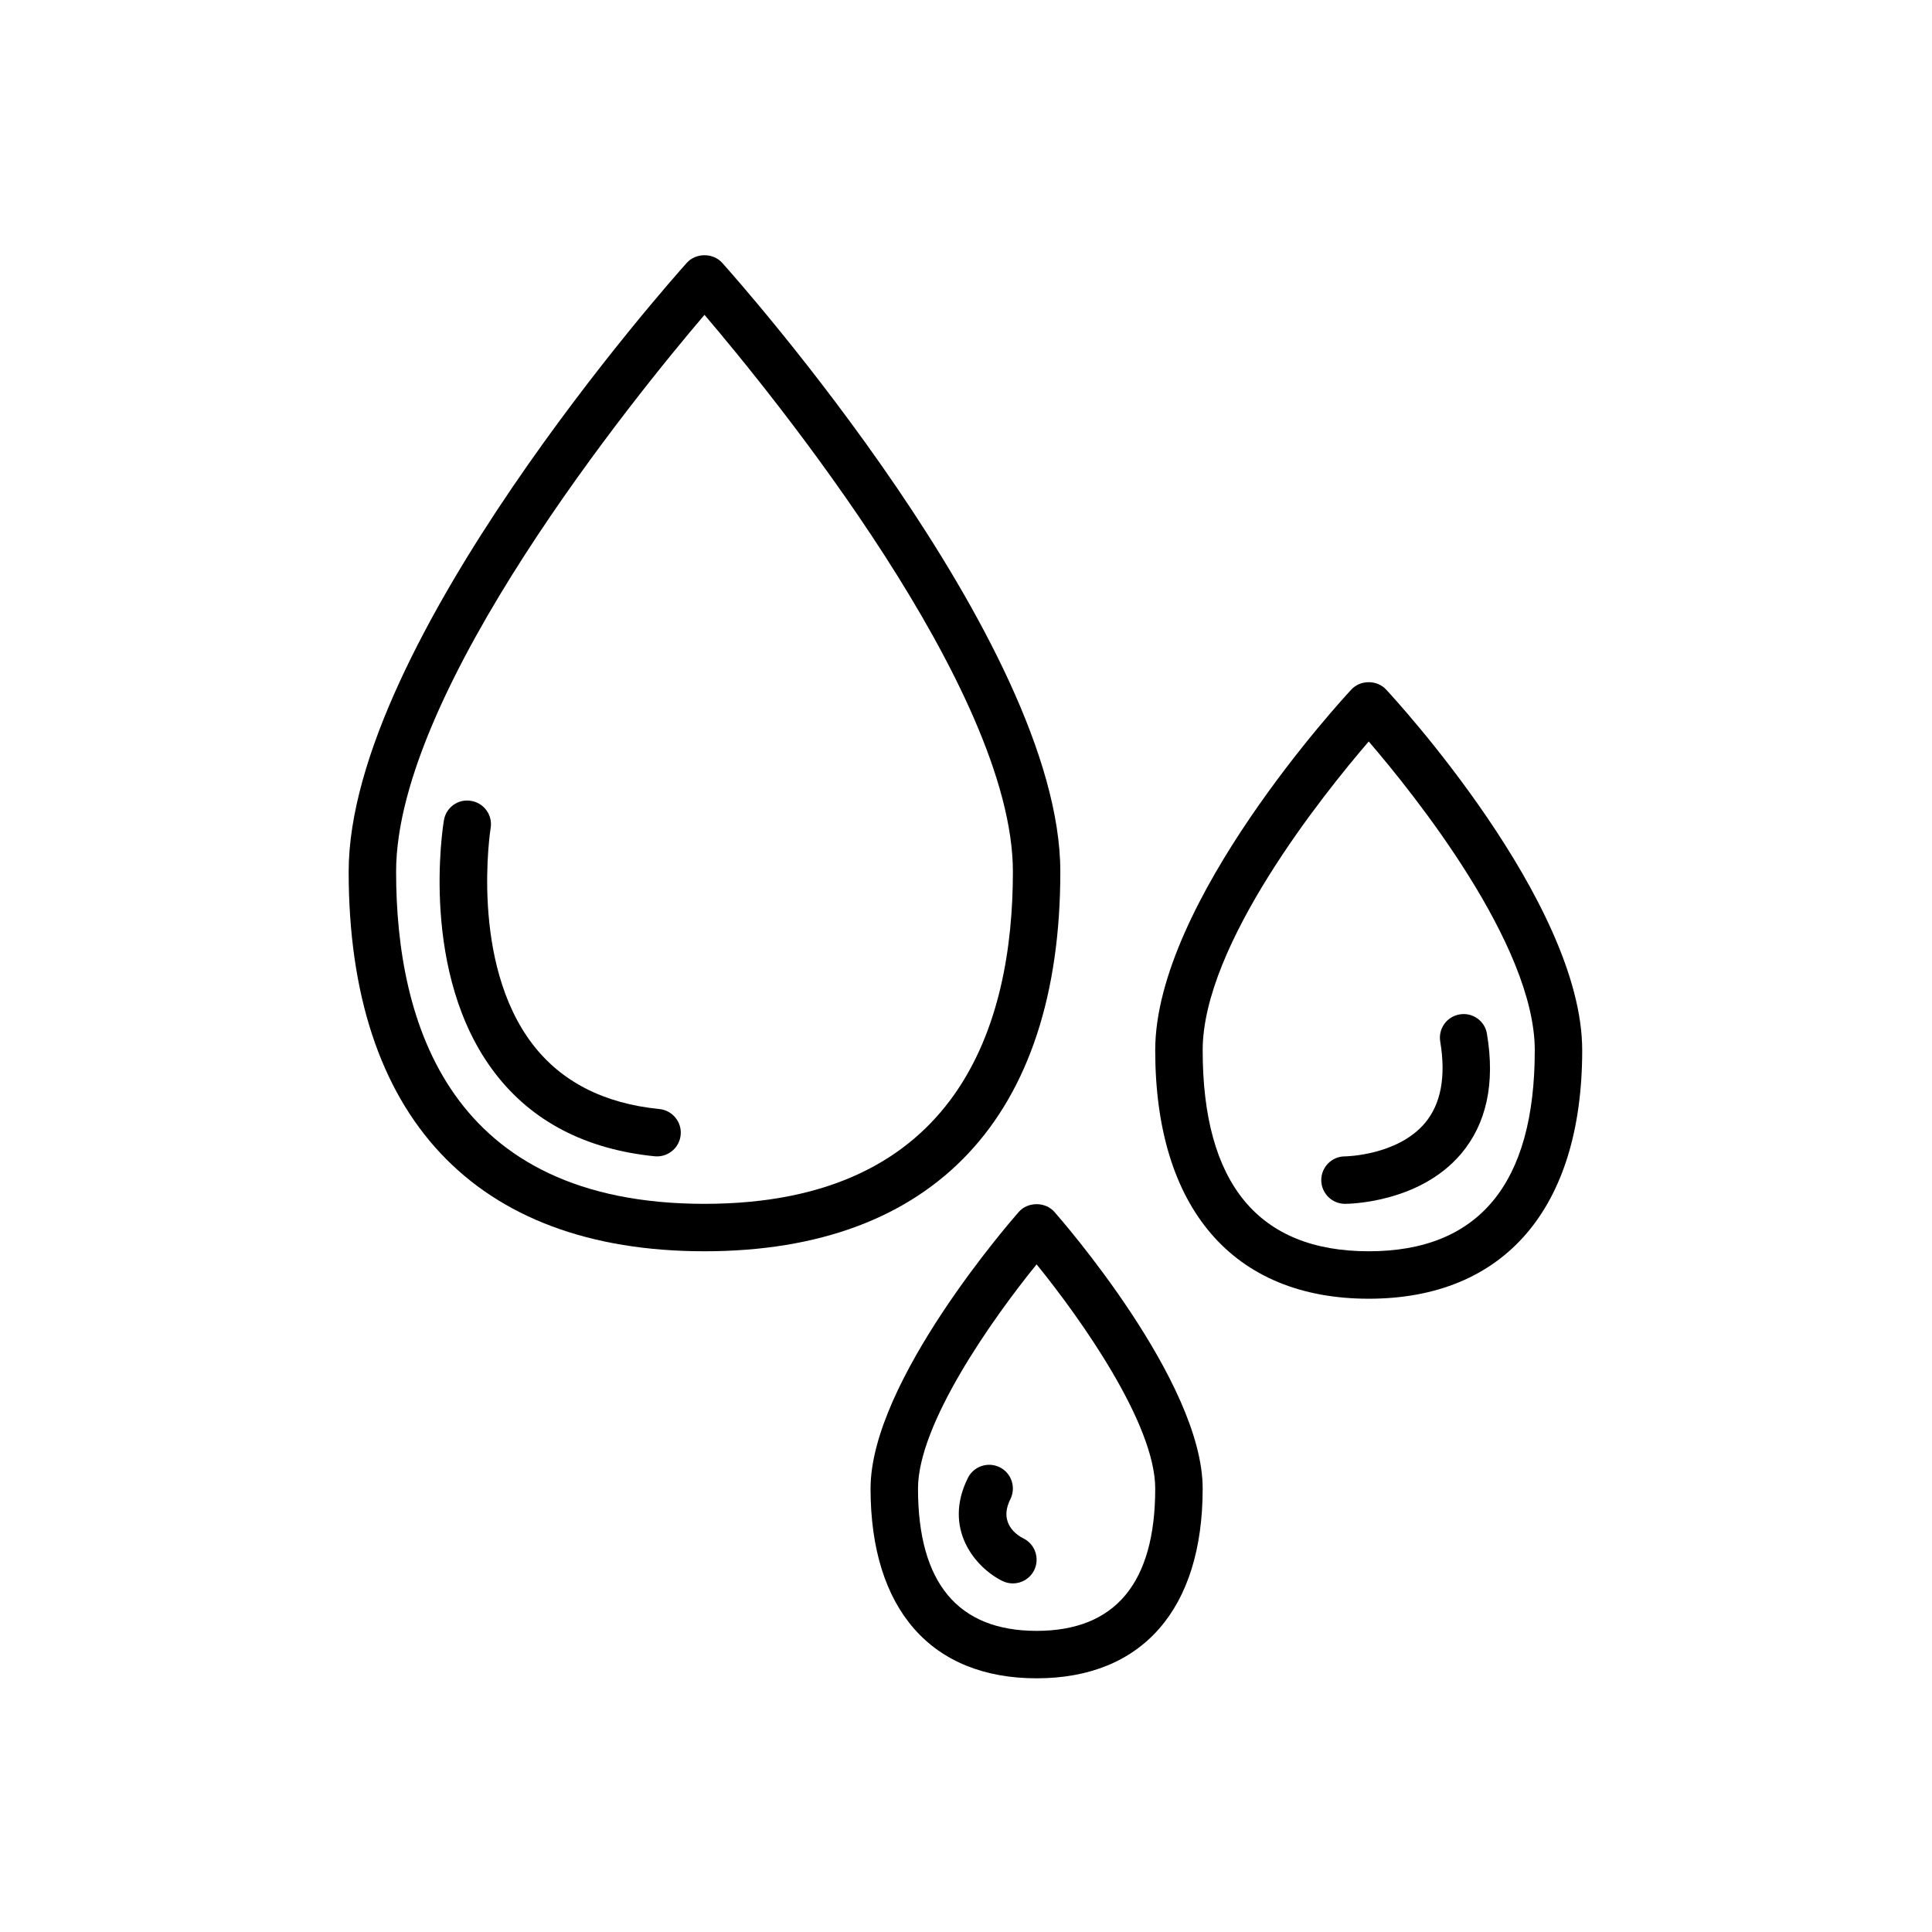 <?xml version="1.0" encoding="utf-8"?>
<svg width="375" viewBox="0 0 375 375" height="375" version="1.0" xmlns="http://www.w3.org/2000/svg">
  <defs>
    <clipPath id="a">
      <path d="M 67.391 49.008 L 206 49.008 L 206 243 L 67.391 243 Z M 67.391 49.008"/>
    </clipPath>
    <clipPath id="b">
      <path d="M 224 132 L 307.391 132 L 307.391 253 L 224 253 Z M 224 132"/>
    </clipPath>
    <clipPath id="c">
      <path d="M 168 233 L 234 233 L 234 325.758 L 168 325.758 Z M 168 233"/>
    </clipPath>
  </defs>
  <path fill="#FFF" d="M-37.5 -37.5H412.5V412.5H-37.5z" style="opacity: 0;"/>
  <path fill="#FFF" d="M-37.5 -37.5H412.5V412.5H-37.5z" style="opacity: 0;"/>
  <g clip-path="url(#a)">
    <path d="M 136.742 61.109 C 149.926 76.578 196.602 133.832 196.602 169.195 C 196.602 198.605 186.203 233.664 136.742 233.664 C 87.277 233.664 76.883 198.605 76.883 169.195 C 76.883 133.832 123.559 76.578 136.742 61.109 Z M 136.742 242.871 C 181.277 242.871 205.809 216.699 205.809 169.195 C 205.809 124.711 142.855 53.984 140.16 51 C 138.414 49.055 135.07 49.055 133.324 51 C 130.625 53.984 67.676 124.711 67.676 169.195 C 67.676 216.699 92.207 242.871 136.742 242.871"/>
  </g>
  <g clip-path="url(#b)">
    <path d="M 265.668 143.922 C 274.551 154.246 297.898 183.371 297.898 203.855 C 297.898 229.742 287.051 242.871 265.668 242.871 C 244.281 242.871 233.438 229.742 233.438 203.855 C 233.438 183.371 256.781 154.246 265.668 143.922 Z M 265.668 252.082 C 292 252.082 307.105 234.508 307.105 203.855 C 307.105 175.078 270.594 135.488 269.031 133.832 C 267.285 131.941 264.047 131.941 262.305 133.832 C 260.738 135.488 224.227 175.078 224.227 203.855 C 224.227 234.508 239.336 252.082 265.668 252.082"/>
  </g>
  <g clip-path="url(#c)">
    <path d="M 201.203 316.551 C 185.934 316.551 178.184 307.25 178.184 288.922 C 178.184 276.402 192.59 256.02 201.203 245.41 C 209.82 256.02 224.227 276.383 224.227 288.922 C 224.227 307.25 216.473 316.551 201.203 316.551 Z M 197.75 235.227 C 196.582 236.559 168.973 268.074 168.973 288.922 C 168.973 312.324 180.719 325.758 201.203 325.758 C 221.691 325.758 233.438 312.324 233.438 288.922 C 233.438 268.074 205.828 236.559 204.656 235.227 C 202.895 233.23 199.512 233.23 197.75 235.227"/>
  </g>
  <path d="M 127.082 224.434 C 127.227 224.453 127.387 224.453 127.531 224.453 C 129.871 224.453 131.887 222.672 132.117 220.297 C 132.371 217.781 130.52 215.512 127.98 215.262 C 117.227 214.199 108.953 209.957 103.395 202.707 C 91.145 186.734 95.191 160.992 95.23 160.742 C 95.66 158.223 93.953 155.867 91.453 155.453 C 88.953 155.004 86.559 156.711 86.164 159.23 C 85.949 160.434 81.379 189.09 96.055 208.266 C 103.234 217.652 113.664 223.086 127.082 224.434"/>
  <path d="M 261.062 233.664 C 261.656 233.664 275.453 233.555 283.582 223.969 C 288.527 218.121 290.234 210.277 288.617 200.672 C 288.223 198.156 285.828 196.465 283.328 196.895 C 280.812 197.309 279.121 199.684 279.551 202.184 C 280.684 208.984 279.68 214.289 276.586 217.977 C 271.277 224.273 261.242 224.453 261.043 224.453 C 258.508 224.453 256.457 226.523 256.457 229.059 C 256.457 231.594 258.527 233.664 261.062 233.664"/>
  <path d="M 198.668 298.617 C 197.465 298.023 193.758 295.703 196.113 290.988 C 197.246 288.703 196.328 285.934 194.062 284.801 C 191.781 283.668 189.008 284.586 187.875 286.852 C 182.984 296.637 189.188 304.176 194.531 306.855 C 195.195 307.18 195.898 307.34 196.602 307.34 C 198.289 307.34 199.91 306.406 200.719 304.805 C 201.852 302.52 200.934 299.75 198.668 298.617"/>
</svg>